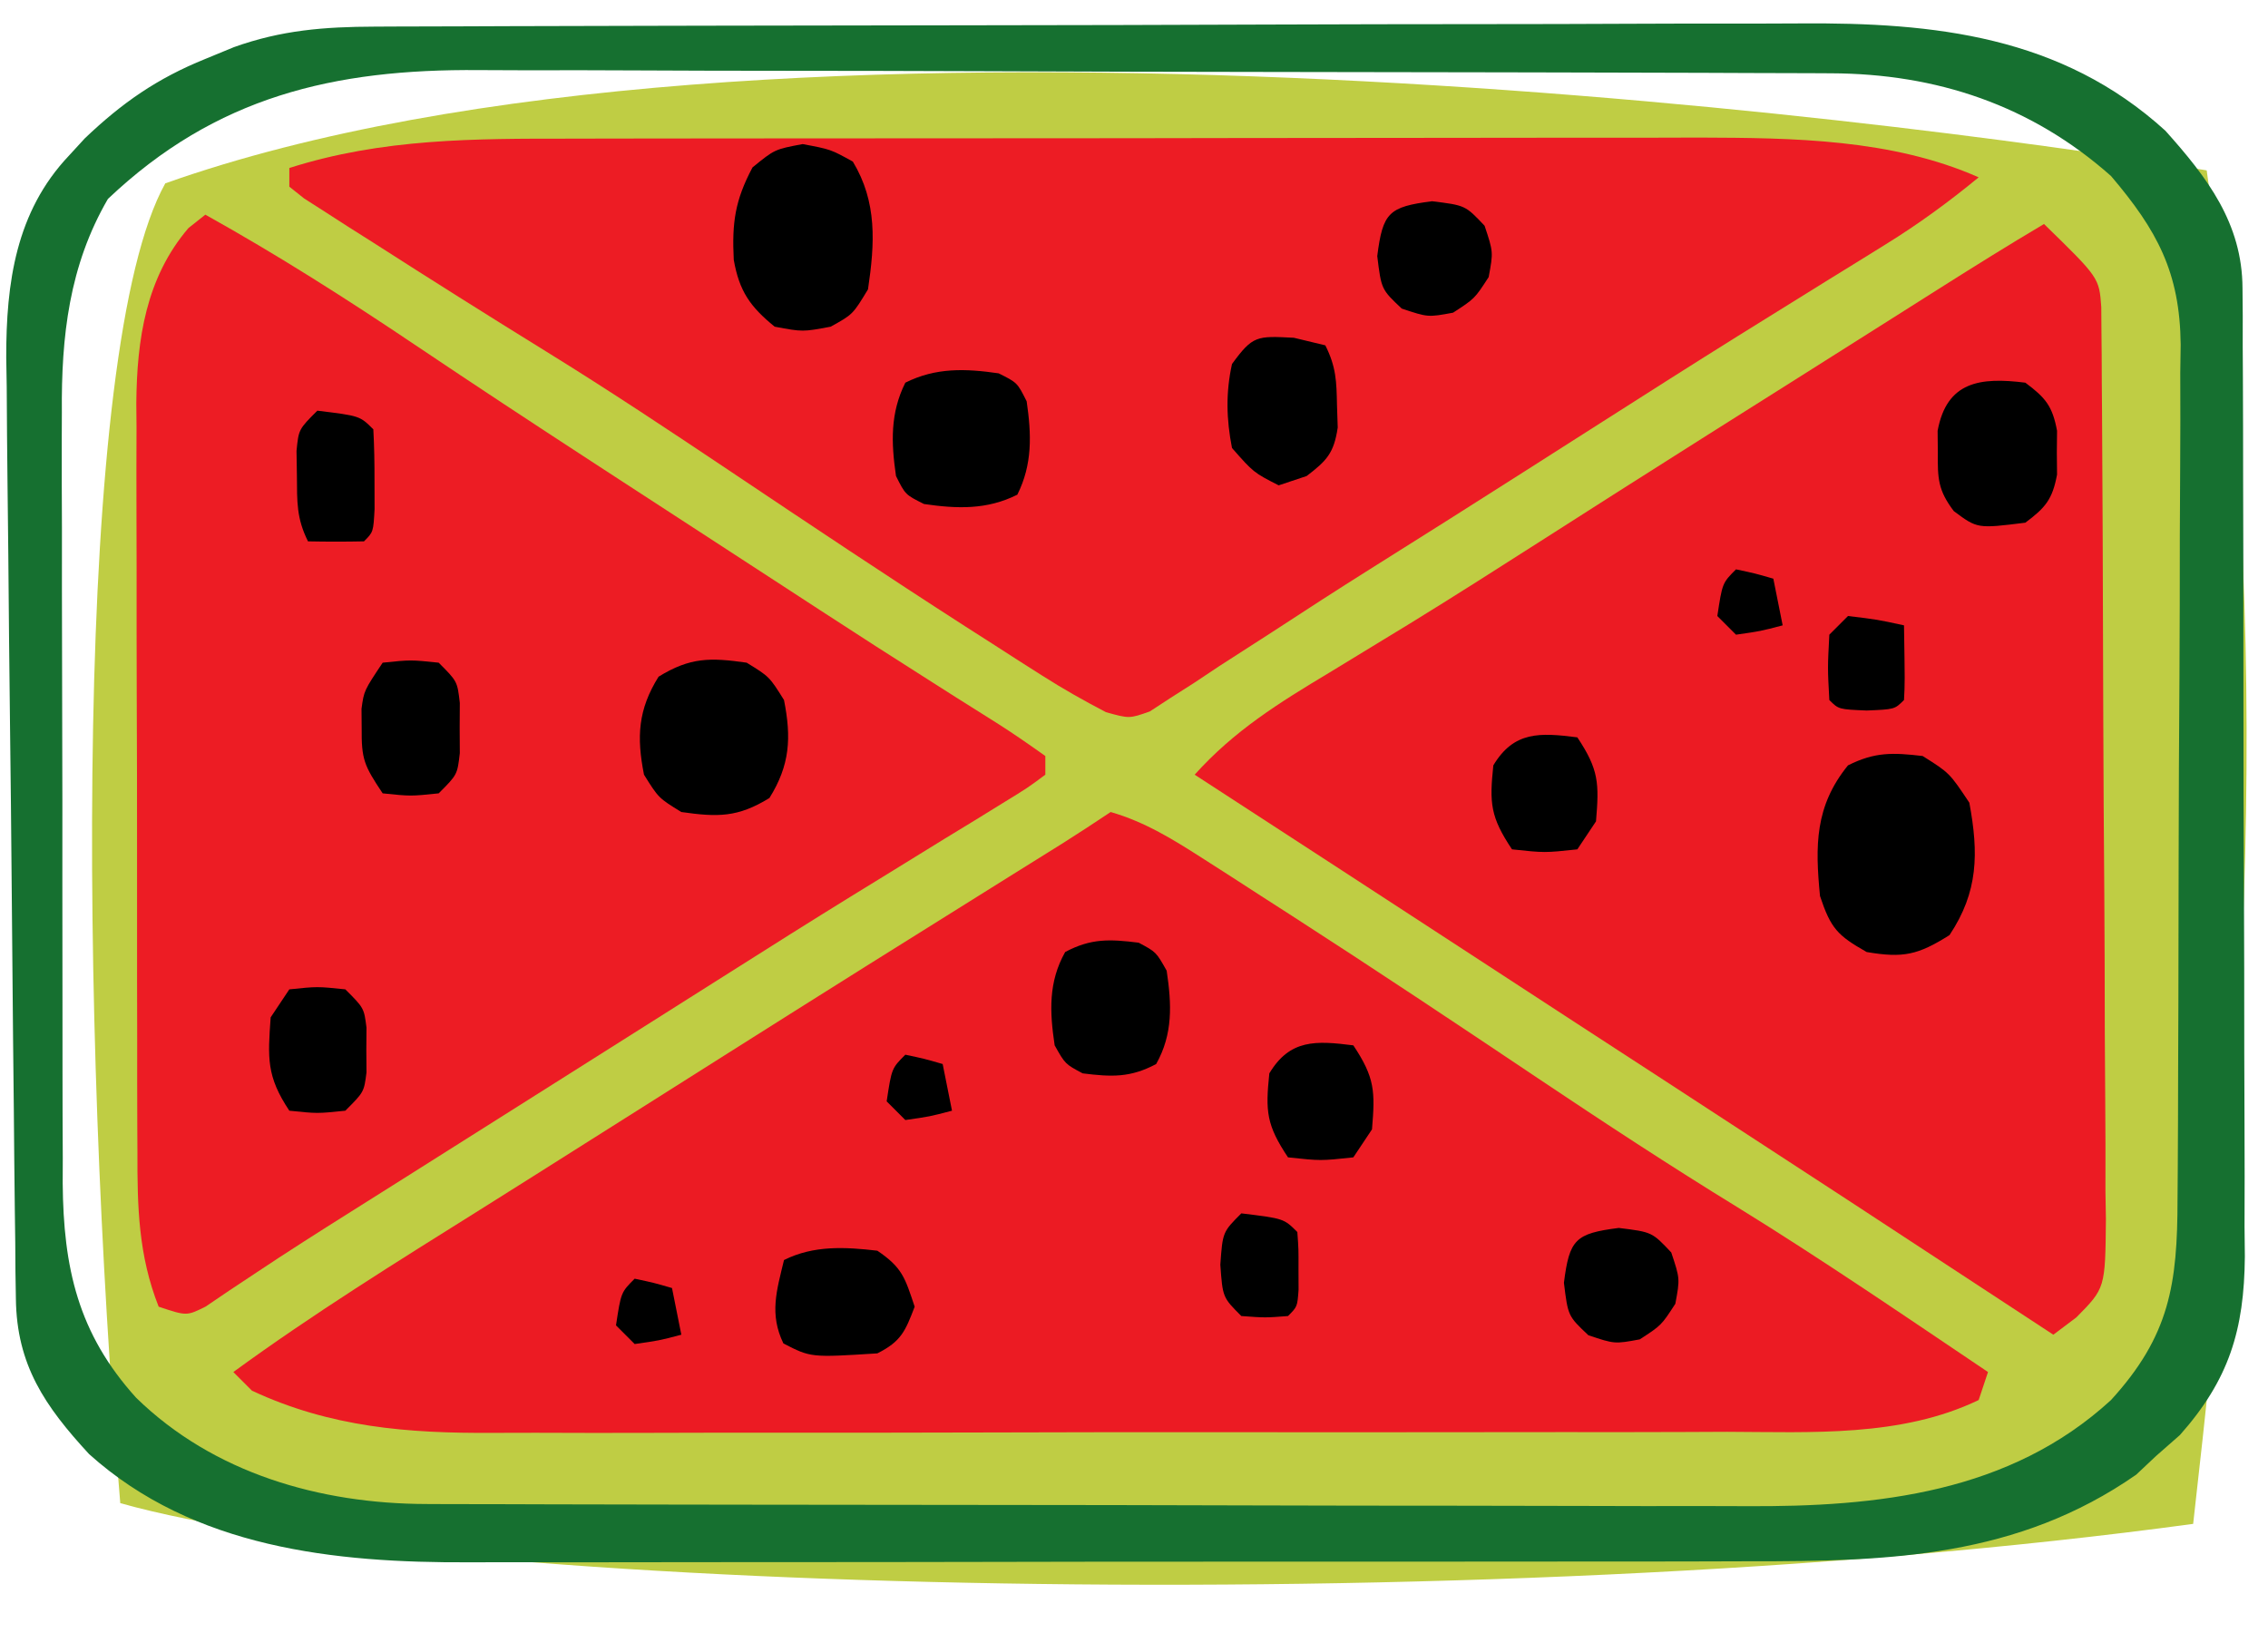 <?xml version="1.0" encoding="utf-8"?>
<svg version="1.1" xmlns="http://www.w3.org/2000/svg" width="243" height="175">
  <path d="M 8.406 11.26 C 85.923 -0.062 196.904 2.17 230.501 11.26 C 235.319 62.392 236.805 134.865 227.093 152.698 C 163.57 175.951 42.778 161.626 8.406 156.275 C 0.576 105.416 3.278 60.593 8.406 11.26 Z" style="transform-box: fill-box; transform-origin: 50% 50%; fill: rgb(191, 205, 68);" transform="matrix(-1, -0.01, 0.01, -1, 1.15, -1.602)"/>
  <path d="M0 0 C3.709 1.068 6.777 2.988 10.008 5.062 C10.981 5.686 11.954 6.309 12.957 6.951 C14.003 7.627 15.048 8.303 16.125 9 C17.219 9.703 18.312 10.407 19.439 11.131 C28.292 16.837 37.054 22.677 45.802 28.541 C52.854 33.268 59.939 37.913 67.174 42.354 C76.283 47.976 85.121 54.025 94 60 C93.67 60.99 93.34 61.98 93 63 C84.697 66.994 75.058 66.434 66.071 66.404 C64.492 66.41 62.914 66.417 61.336 66.425 C57.08 66.443 52.824 66.442 48.567 66.436 C45.001 66.433 41.436 66.439 37.87 66.445 C29.452 66.459 21.034 66.457 12.615 66.446 C3.958 66.435 -4.699 66.449 -13.357 66.475 C-20.816 66.498 -28.276 66.504 -35.735 66.498 C-40.179 66.495 -44.622 66.497 -49.066 66.515 C-53.246 66.53 -57.426 66.526 -61.607 66.507 C-63.132 66.504 -64.658 66.507 -66.183 66.517 C-75.314 66.575 -83.594 65.923 -92 62 C-92.66 61.34 -93.32 60.68 -94 60 C-85.451 53.758 -76.485 48.197 -67.52 42.581 C-63.507 40.064 -59.504 37.531 -55.5 35 C-53.91 33.996 -52.32 32.992 -50.73 31.988 C-47.628 30.029 -44.526 28.068 -41.426 26.105 C-31.25 19.668 -21.049 13.27 -10.831 6.899 C-9.856 6.29 -8.88 5.682 -7.875 5.055 C-7.006 4.513 -6.137 3.972 -5.242 3.414 C-3.478 2.302 -1.735 1.157 0 0 Z " fill="#EC1B23" transform="translate(119,87)"/>
  <path d="M0 0 C5.911 5.759 5.911 5.759 6.137 8.903 C6.143 9.684 6.148 10.465 6.154 11.269 C6.163 12.165 6.171 13.061 6.18 13.984 C6.184 14.969 6.188 15.955 6.193 16.97 C6.205 18.524 6.205 18.524 6.218 20.109 C6.243 23.548 6.259 26.987 6.273 30.426 C6.279 31.598 6.284 32.771 6.29 33.979 C6.316 40.183 6.336 46.387 6.35 52.592 C6.367 59.008 6.412 65.424 6.462 71.84 C6.496 76.767 6.508 81.693 6.513 86.62 C6.52 88.986 6.535 91.351 6.559 93.717 C6.591 97.025 6.591 100.333 6.583 103.642 C6.6 104.621 6.616 105.601 6.633 106.61 C6.565 114.013 6.565 114.013 3.464 117.147 C2.651 117.759 1.838 118.37 1 119 C0.226 118.493 -0.548 117.985 -1.345 117.462 C-21.023 104.557 -21.023 104.557 -40.741 91.714 C-47 87.652 -53.251 83.578 -59.5 79.5 C-69.992 72.654 -80.494 65.824 -91 59 C-86.775 54.291 -81.965 51.299 -76.562 48.062 C-74.67 46.91 -72.778 45.756 -70.887 44.602 C-69.914 44.009 -68.941 43.416 -67.939 42.806 C-63.216 39.904 -58.545 36.923 -53.875 33.938 C-52.033 32.762 -50.19 31.586 -48.348 30.41 C-47.453 29.839 -46.559 29.268 -45.637 28.68 C-39.235 24.601 -32.809 20.557 -26.388 16.507 C-23.848 14.904 -21.308 13.298 -18.77 11.691 C-17.909 11.147 -17.048 10.602 -16.161 10.042 C-14.516 9.001 -12.872 7.961 -11.228 6.919 C-7.51 4.569 -3.786 2.24 0 0 Z " fill="#EC1B23" transform="translate(219,24)"/>
  <path d="M0 0 C7.783 4.334 15.207 9.066 22.594 14.034 C28.82 18.222 35.087 22.344 41.375 26.438 C42.346 27.069 43.316 27.701 44.316 28.353 C47.21 30.236 50.105 32.118 53 34 C54.771 35.152 56.542 36.305 58.312 37.457 C59.58 38.281 59.58 38.281 60.873 39.122 C62.522 40.195 64.171 41.268 65.819 42.343 C69.872 44.981 73.936 47.599 78.023 50.184 C79.218 50.943 79.218 50.943 80.436 51.718 C81.945 52.676 83.458 53.629 84.974 54.575 C86.684 55.664 88.348 56.825 90 58 C90 58.66 90 59.32 90 60 C88.098 61.414 88.098 61.414 85.418 63.055 C83.94 63.968 83.94 63.968 82.432 64.899 C81.362 65.551 80.291 66.203 79.188 66.875 C76.968 68.243 74.75 69.612 72.531 70.98 C71.423 71.662 70.314 72.343 69.172 73.044 C64.823 75.726 60.503 78.452 56.188 81.188 C54.65 82.16 53.112 83.133 51.574 84.105 C50.822 84.582 50.07 85.058 49.294 85.548 C45.365 88.035 41.432 90.517 37.5 93 C35.927 93.993 34.354 94.987 32.781 95.98 C29.511 98.046 26.24 100.111 22.969 102.176 C22.142 102.698 21.316 103.219 20.465 103.757 C18.843 104.78 17.221 105.802 15.598 106.823 C12.198 108.963 8.809 111.112 5.469 113.344 C4.489 113.993 3.509 114.643 2.5 115.312 C1.278 116.142 1.278 116.142 0.031 116.988 C-2 118 -2 118 -5 117 C-7.172 111.497 -7.291 106.304 -7.275 100.444 C-7.28 99.511 -7.285 98.579 -7.29 97.618 C-7.304 94.55 -7.303 91.482 -7.301 88.414 C-7.305 86.271 -7.309 84.128 -7.314 81.984 C-7.321 77.497 -7.321 73.01 -7.316 68.523 C-7.31 62.788 -7.327 57.053 -7.35 51.318 C-7.365 46.893 -7.366 42.468 -7.363 38.043 C-7.363 35.929 -7.368 33.815 -7.378 31.702 C-7.391 28.739 -7.384 25.777 -7.372 22.815 C-7.38 21.951 -7.388 21.088 -7.395 20.198 C-7.337 13.351 -6.365 6.77 -1.812 1.438 C-1.214 0.963 -0.616 0.489 0 0 Z " fill="#ED1C24" transform="translate(22,23)"/>
  <path d="M0 0 C1.417 -0.003 2.834 -0.006 4.251 -0.01 C8.078 -0.019 11.905 -0.021 15.731 -0.022 C18.129 -0.023 20.527 -0.025 22.925 -0.027 C31.312 -0.037 39.699 -0.041 48.086 -0.04 C55.87 -0.039 63.653 -0.05 71.437 -0.066 C78.147 -0.079 84.858 -0.084 91.568 -0.084 C95.564 -0.083 99.559 -0.086 103.554 -0.097 C107.318 -0.107 111.081 -0.106 114.845 -0.099 C116.86 -0.098 118.875 -0.106 120.891 -0.115 C130.914 -0.081 141.501 0.027 150.798 4.145 C147.592 6.782 144.364 9.144 140.833 11.325 C139.88 11.917 138.926 12.509 137.943 13.119 C136.926 13.746 135.909 14.374 134.861 15.02 C132.691 16.367 130.522 17.715 128.353 19.063 C127.257 19.744 126.161 20.425 125.031 21.127 C120.164 24.165 115.323 27.246 110.486 30.333 C108.668 31.492 106.85 32.651 105.032 33.809 C103.719 34.647 103.719 34.647 102.378 35.502 C96.807 39.051 91.228 42.587 85.63 46.094 C82.102 48.309 78.608 50.572 75.122 52.852 C73.223 54.075 71.323 55.298 69.423 56.52 C68.537 57.111 67.65 57.701 66.737 58.31 C65.487 59.106 65.487 59.106 64.212 59.919 C63.479 60.397 62.747 60.876 61.992 61.369 C59.798 62.145 59.798 62.145 57.294 61.448 C54.94 60.219 52.685 58.948 50.447 57.52 C49.609 56.988 48.771 56.455 47.908 55.906 C47.005 55.325 46.103 54.744 45.173 54.145 C44.22 53.536 43.268 52.926 42.286 52.299 C33.845 46.874 25.503 41.305 17.168 35.719 C10.621 31.333 4.066 26.975 -2.639 22.833 C-8.86 18.988 -15.047 15.095 -21.202 11.145 C-22.094 10.58 -22.987 10.015 -23.907 9.433 C-25.136 8.641 -25.136 8.641 -26.389 7.833 C-27.125 7.362 -27.862 6.892 -28.62 6.407 C-29.142 5.991 -29.664 5.574 -30.202 5.145 C-30.202 4.485 -30.202 3.825 -30.202 3.145 C-20.245 -0.032 -10.37 -0.004 0 0 Z " fill="#ED1C24" transform="translate(61.202,14.855)"/>
  <path d="M0 0 C1.064 -0.006 1.064 -0.006 2.149 -0.011 C4.519 -0.022 6.889 -0.026 9.259 -0.03 C10.961 -0.036 12.663 -0.043 14.366 -0.05 C19.953 -0.071 25.54 -0.081 31.127 -0.091 C33.055 -0.095 34.982 -0.099 36.91 -0.103 C45.973 -0.123 55.036 -0.137 64.099 -0.145 C74.536 -0.155 84.973 -0.181 95.409 -0.222 C103.491 -0.252 111.573 -0.267 119.655 -0.27 C124.474 -0.272 129.293 -0.281 134.113 -0.306 C138.654 -0.33 143.195 -0.334 147.737 -0.324 C149.394 -0.323 151.05 -0.329 152.707 -0.343 C167.091 -0.456 180.697 1 191.849 11.147 C196.36 16.175 200.089 21.087 200.117 28.016 C200.129 29.484 200.129 29.484 200.143 30.981 C200.141 32.582 200.141 32.582 200.14 34.215 C200.147 35.343 200.153 36.472 200.16 37.635 C200.179 41.374 200.183 45.112 200.185 48.85 C200.192 51.449 200.198 54.047 200.205 56.645 C200.217 62.096 200.221 67.547 200.22 72.997 C200.219 79.284 200.24 85.571 200.271 91.858 C200.301 97.918 200.308 103.978 200.307 110.039 C200.309 112.611 200.318 115.183 200.333 117.756 C200.353 121.358 200.347 124.96 200.335 128.562 C200.346 129.621 200.358 130.68 200.369 131.771 C200.302 139.658 198.667 144.968 193.412 150.897 C192.566 151.64 191.721 152.382 190.849 153.147 C190.148 153.807 189.447 154.467 188.724 155.147 C176.023 163.983 162.336 164.448 147.369 164.422 C145.732 164.426 144.094 164.431 142.457 164.437 C138.04 164.451 133.622 164.451 129.205 164.449 C125.505 164.448 121.805 164.453 118.105 164.457 C109.37 164.468 100.636 164.469 91.901 164.463 C82.917 164.457 73.932 164.469 64.947 164.49 C57.208 164.508 49.468 164.514 41.728 164.511 C37.117 164.509 32.506 164.512 27.895 164.525 C23.557 164.538 19.219 164.536 14.881 164.523 C13.297 164.521 11.714 164.523 10.131 164.532 C-4.281 164.602 -19.408 163.016 -30.612 152.932 C-35.324 147.82 -38.368 143.411 -38.449 136.279 C-38.465 135.325 -38.48 134.372 -38.496 133.39 C-38.503 132.357 -38.51 131.323 -38.517 130.258 C-38.532 129.159 -38.547 128.061 -38.562 126.93 C-38.608 123.299 -38.64 119.669 -38.67 116.038 C-38.697 113.511 -38.723 110.983 -38.751 108.456 C-38.805 103.157 -38.852 97.858 -38.894 92.558 C-38.942 86.45 -39.009 80.342 -39.085 74.234 C-39.157 68.341 -39.212 62.448 -39.261 56.555 C-39.284 54.056 -39.311 51.557 -39.344 49.058 C-39.388 45.557 -39.412 42.056 -39.431 38.554 C-39.448 37.529 -39.465 36.503 -39.483 35.446 C-39.494 27.476 -38.459 19.84 -32.776 13.835 C-32.211 13.22 -31.647 12.605 -31.065 11.971 C-27.049 8.144 -23.308 5.545 -18.151 3.46 C-16.635 2.835 -16.635 2.835 -15.088 2.198 C-9.986 0.373 -5.413 0.018 0 0 Z M-28.588 18.46 C-32.747 25.613 -33.593 33.208 -33.523 41.335 C-33.527 42.299 -33.53 43.263 -33.534 44.256 C-33.542 47.41 -33.529 50.564 -33.514 53.717 C-33.514 55.926 -33.514 58.135 -33.516 60.343 C-33.515 64.958 -33.505 69.572 -33.487 74.187 C-33.464 80.089 -33.464 85.991 -33.47 91.893 C-33.474 96.449 -33.467 101.004 -33.457 105.559 C-33.453 107.735 -33.452 109.911 -33.454 112.087 C-33.454 115.131 -33.442 118.174 -33.425 121.218 C-33.428 122.109 -33.43 122.999 -33.433 123.917 C-33.357 132.95 -31.807 139.997 -25.569 146.897 C-17.272 155.002 -5.858 158.259 5.52 158.288 C6.177 158.291 6.835 158.294 7.512 158.297 C9.707 158.305 11.902 158.307 14.098 158.308 C15.675 158.313 17.252 158.318 18.829 158.323 C23.111 158.336 27.392 158.343 31.674 158.347 C34.352 158.35 37.031 158.354 39.71 158.359 C48.102 158.373 56.495 158.382 64.887 158.386 C74.553 158.391 84.22 158.408 93.886 158.437 C101.371 158.459 108.855 158.469 116.34 158.47 C120.804 158.471 125.268 158.477 129.732 158.495 C133.937 158.512 138.141 158.514 142.346 158.505 C143.881 158.504 145.416 158.508 146.951 158.518 C161.022 158.604 175.193 157.087 186.021 147.155 C192.318 140.26 193.15 134.731 193.156 125.609 C193.168 124.018 193.168 124.018 193.181 122.394 C193.205 118.889 193.214 115.383 193.22 111.878 C193.229 109.438 193.238 106.998 193.248 104.558 C193.264 99.443 193.272 94.328 193.275 89.212 C193.28 82.665 193.318 76.119 193.364 69.572 C193.393 64.532 193.401 59.492 193.402 54.452 C193.406 52.038 193.418 49.625 193.439 47.212 C193.466 43.832 193.461 40.454 193.449 37.074 C193.463 36.082 193.478 35.09 193.494 34.068 C193.412 26.319 190.973 21.822 186.033 16.01 C177.485 8.419 167.347 5.04 156.033 5 C155.36 4.996 154.688 4.993 153.994 4.989 C151.746 4.978 149.498 4.974 147.25 4.97 C145.635 4.964 144.019 4.957 142.404 4.95 C137.105 4.929 131.805 4.919 126.506 4.909 C124.677 4.905 122.848 4.901 121.019 4.897 C112.422 4.877 103.825 4.863 95.228 4.855 C85.328 4.845 75.428 4.819 65.528 4.778 C57.861 4.748 50.195 4.733 42.529 4.73 C37.957 4.728 33.385 4.719 28.813 4.694 C24.506 4.67 20.199 4.666 15.891 4.676 C14.319 4.677 12.748 4.671 11.176 4.657 C-4.378 4.528 -17.021 7.486 -28.588 18.46 Z " fill="#167030" transform="translate(40.151,2.853)"/>
  <path d="M0 0 C2.875 1.812 2.875 1.812 5 5 C6.007 10.417 5.966 14.551 2.875 19.188 C-0.502 21.316 -2.083 21.667 -6 21 C-9.136 19.22 -9.841 18.477 -11 15 C-11.525 9.61 -11.556 5.376 -8 1 C-5.111 -0.444 -3.204 -0.377 0 0 Z " fill="#000000" transform="translate(206,81)"/>
  <path d="M0 0 C3 0.562 3 0.562 5.375 1.875 C7.999 6.214 7.733 10.633 7 15.562 C5.375 18.25 5.375 18.25 3 19.562 C0 20.125 0 20.125 -3 19.562 C-5.632 17.415 -6.786 15.772 -7.383 12.402 C-7.582 8.432 -7.26 6.053 -5.375 2.5 C-3 0.562 -3 0.562 0 0 Z " fill="#000000" transform="translate(86,15.438)"/>
  <path d="M0 0 C2.438 1.5 2.438 1.5 4 4 C4.804 8.046 4.638 10.979 2.438 14.5 C-0.949 16.584 -3.094 16.558 -7 16 C-9.438 14.5 -9.438 14.5 -11 12 C-11.804 7.954 -11.638 5.021 -9.438 1.5 C-6.051 -0.584 -3.906 -0.558 0 0 Z " fill="#000000" transform="translate(80,71)"/>
  <path d="M0 0 C2 1 2 1 3 3 C3.52 6.564 3.631 9.738 2 13 C-1.262 14.631 -4.436 14.52 -8 14 C-10 13 -10 13 -11 11 C-11.52 7.436 -11.631 4.262 -10 1 C-6.738 -0.631 -3.564 -0.52 0 0 Z " fill="#000000" transform="translate(107,40)"/>
  <path d="M0 0 C2.152 1.606 2.906 2.493 3.398 5.156 C3.391 5.93 3.383 6.703 3.375 7.5 C3.383 8.273 3.39 9.047 3.398 9.844 C2.906 12.507 2.152 13.394 0 15 C-5.139 15.642 -5.139 15.642 -7.664 13.758 C-9.352 11.537 -9.403 10.265 -9.375 7.5 C-9.383 6.727 -9.39 5.953 -9.398 5.156 C-8.418 -0.149 -4.822 -0.603 0 0 Z " fill="#000000" transform="translate(217,41)"/>
  <path d="M0 0 C1.671 0.402 1.671 0.402 3.375 0.812 C4.538 3.139 4.574 4.66 4.625 7.25 C4.664 8.424 4.664 8.424 4.703 9.621 C4.295 12.349 3.542 13.157 1.375 14.812 C0.385 15.143 -0.605 15.473 -1.625 15.812 C-4.312 14.438 -4.312 14.438 -6.625 11.812 C-7.229 8.736 -7.302 5.878 -6.625 2.812 C-4.397 -0.242 -3.985 -0.206 0 0 Z " fill="#000000" transform="translate(138.625,36.188)"/>
  <path d="M0 0 C1.875 1 1.875 1 3 3 C3.54 6.598 3.685 9.782 1.875 13 C-0.898 14.479 -2.912 14.386 -6 14 C-7.875 13 -7.875 13 -9 11 C-9.54 7.402 -9.685 4.218 -7.875 1 C-5.102 -0.479 -3.088 -0.386 0 0 Z " fill="#000000" transform="translate(122,101)"/>
  <path d="M0 0 C2.674 1.812 2.959 2.878 4 6 C2.995 8.628 2.552 9.724 0 11 C-7.122 11.452 -7.122 11.452 -10.062 9.938 C-11.582 6.797 -10.793 4.294 -10 1 C-6.822 -0.589 -3.461 -0.404 0 0 Z " fill="#000000" transform="translate(94,134)"/>
  <path d="M0 0 C3 -0.312 3 -0.312 6 0 C8 2 8 2 8.266 4.312 C8.26 5.199 8.255 6.086 8.25 7 C8.255 7.887 8.26 8.774 8.266 9.688 C8 12 8 12 6 14 C3 14.312 3 14.312 0 14 C-1.998 11.003 -2.276 10.367 -2.25 7 C-2.255 6.319 -2.26 5.639 -2.266 4.938 C-2 3 -2 3 0 0 Z " fill="#000000" transform="translate(41,71)"/>
  <path d="M0 0 C3 -0.312 3 -0.312 6 0 C8 2 8 2 8.266 4.094 C8.26 4.888 8.255 5.682 8.25 6.5 C8.255 7.294 8.26 8.088 8.266 8.906 C8 11 8 11 6 13 C3 13.312 3 13.312 0 13 C-2.458 9.313 -2.311 7.357 -2 3 C-1.34 2.01 -0.68 1.02 0 0 Z " fill="#000000" transform="translate(31,106)"/>
  <path d="M0 0 C2.313 3.47 2.34 4.925 2 9 C1.01 10.485 1.01 10.485 0 12 C-3.5 12.375 -3.5 12.375 -7 12 C-9.313 8.531 -9.425 7.078 -9 3 C-6.796 -0.673 -4.012 -0.512 0 0 Z " fill="#000000" transform="translate(145,112)"/>
  <path d="M0 0 C2.313 3.47 2.34 4.925 2 9 C1.01 10.485 1.01 10.485 0 12 C-3.5 12.375 -3.5 12.375 -7 12 C-9.313 8.531 -9.425 7.078 -9 3 C-6.796 -0.673 -4.012 -0.512 0 0 Z " fill="#000000" transform="translate(169,79)"/>
  <path d="M0 0 C3.562 0.438 3.562 0.438 5.625 2.625 C6.562 5.438 6.562 5.438 6.062 8.125 C4.562 10.438 4.562 10.438 2.25 11.938 C-0.438 12.438 -0.438 12.438 -3.25 11.5 C-5.438 9.438 -5.438 9.438 -5.875 5.875 C-5.283 1.222 -4.653 0.592 0 0 Z " fill="#000000" transform="translate(173.438,131.562)"/>
  <path d="M0 0 C3.562 0.438 3.562 0.438 5.625 2.625 C6.562 5.438 6.562 5.438 6.062 8.125 C4.562 10.438 4.562 10.438 2.25 11.938 C-0.438 12.438 -0.438 12.438 -3.25 11.5 C-5.438 9.438 -5.438 9.438 -5.875 5.875 C-5.283 1.222 -4.653 0.592 0 0 Z " fill="#000000" transform="translate(153.438,21.562)"/>
  <path d="M0 0 C4.556 0.556 4.556 0.556 6 2 C6.099 3.831 6.13 5.666 6.125 7.5 C6.128 8.5 6.13 9.501 6.133 10.531 C6 13 6 13 5 14 C3 14.041 1 14.043 -1 14 C-2.239 11.522 -2.167 9.763 -2.188 7 C-2.202 6.113 -2.216 5.226 -2.23 4.312 C-2 2 -2 2 0 0 Z " fill="#000000" transform="translate(34,44)"/>
  <path d="M0 0 C4.556 0.556 4.556 0.556 6 2 C6.133 3.812 6.133 3.812 6.125 6 C6.128 6.722 6.13 7.444 6.133 8.188 C6 10 6 10 5 11 C2.562 11.188 2.562 11.188 0 11 C-2 9 -2 9 -2.25 5.5 C-2 2 -2 2 0 0 Z " fill="#000000" transform="translate(133,130)"/>
  <path d="M0 0 C3.125 0.375 3.125 0.375 6 1 C6.098 7.152 6.098 7.152 6 9 C5 10 5 10 2 10.125 C-1 10 -1 10 -2 9 C-2.188 5.562 -2.188 5.562 -2 2 C-1.34 1.34 -0.68 0.68 0 0 Z " fill="#000000" transform="translate(198,66)"/>
  <path d="M0 0 C2.062 0.438 2.062 0.438 4 1 C4.33 2.65 4.66 4.3 5 6 C2.625 6.625 2.625 6.625 0 7 C-0.66 6.34 -1.32 5.68 -2 5 C-1.464 1.464 -1.464 1.464 0 0 Z " fill="#000000" transform="translate(68,137)"/>
  <path d="M0 0 C2.062 0.438 2.062 0.438 4 1 C4.33 2.65 4.66 4.3 5 6 C2.625 6.625 2.625 6.625 0 7 C-0.66 6.34 -1.32 5.68 -2 5 C-1.464 1.464 -1.464 1.464 0 0 Z " fill="#000000" transform="translate(97,113)"/>
  <path d="M0 0 C2.062 0.438 2.062 0.438 4 1 C4.33 2.65 4.66 4.3 5 6 C2.625 6.625 2.625 6.625 0 7 C-0.66 6.34 -1.32 5.68 -2 5 C-1.464 1.464 -1.464 1.464 0 0 Z " fill="#000000" transform="translate(186,61)"/>
</svg>